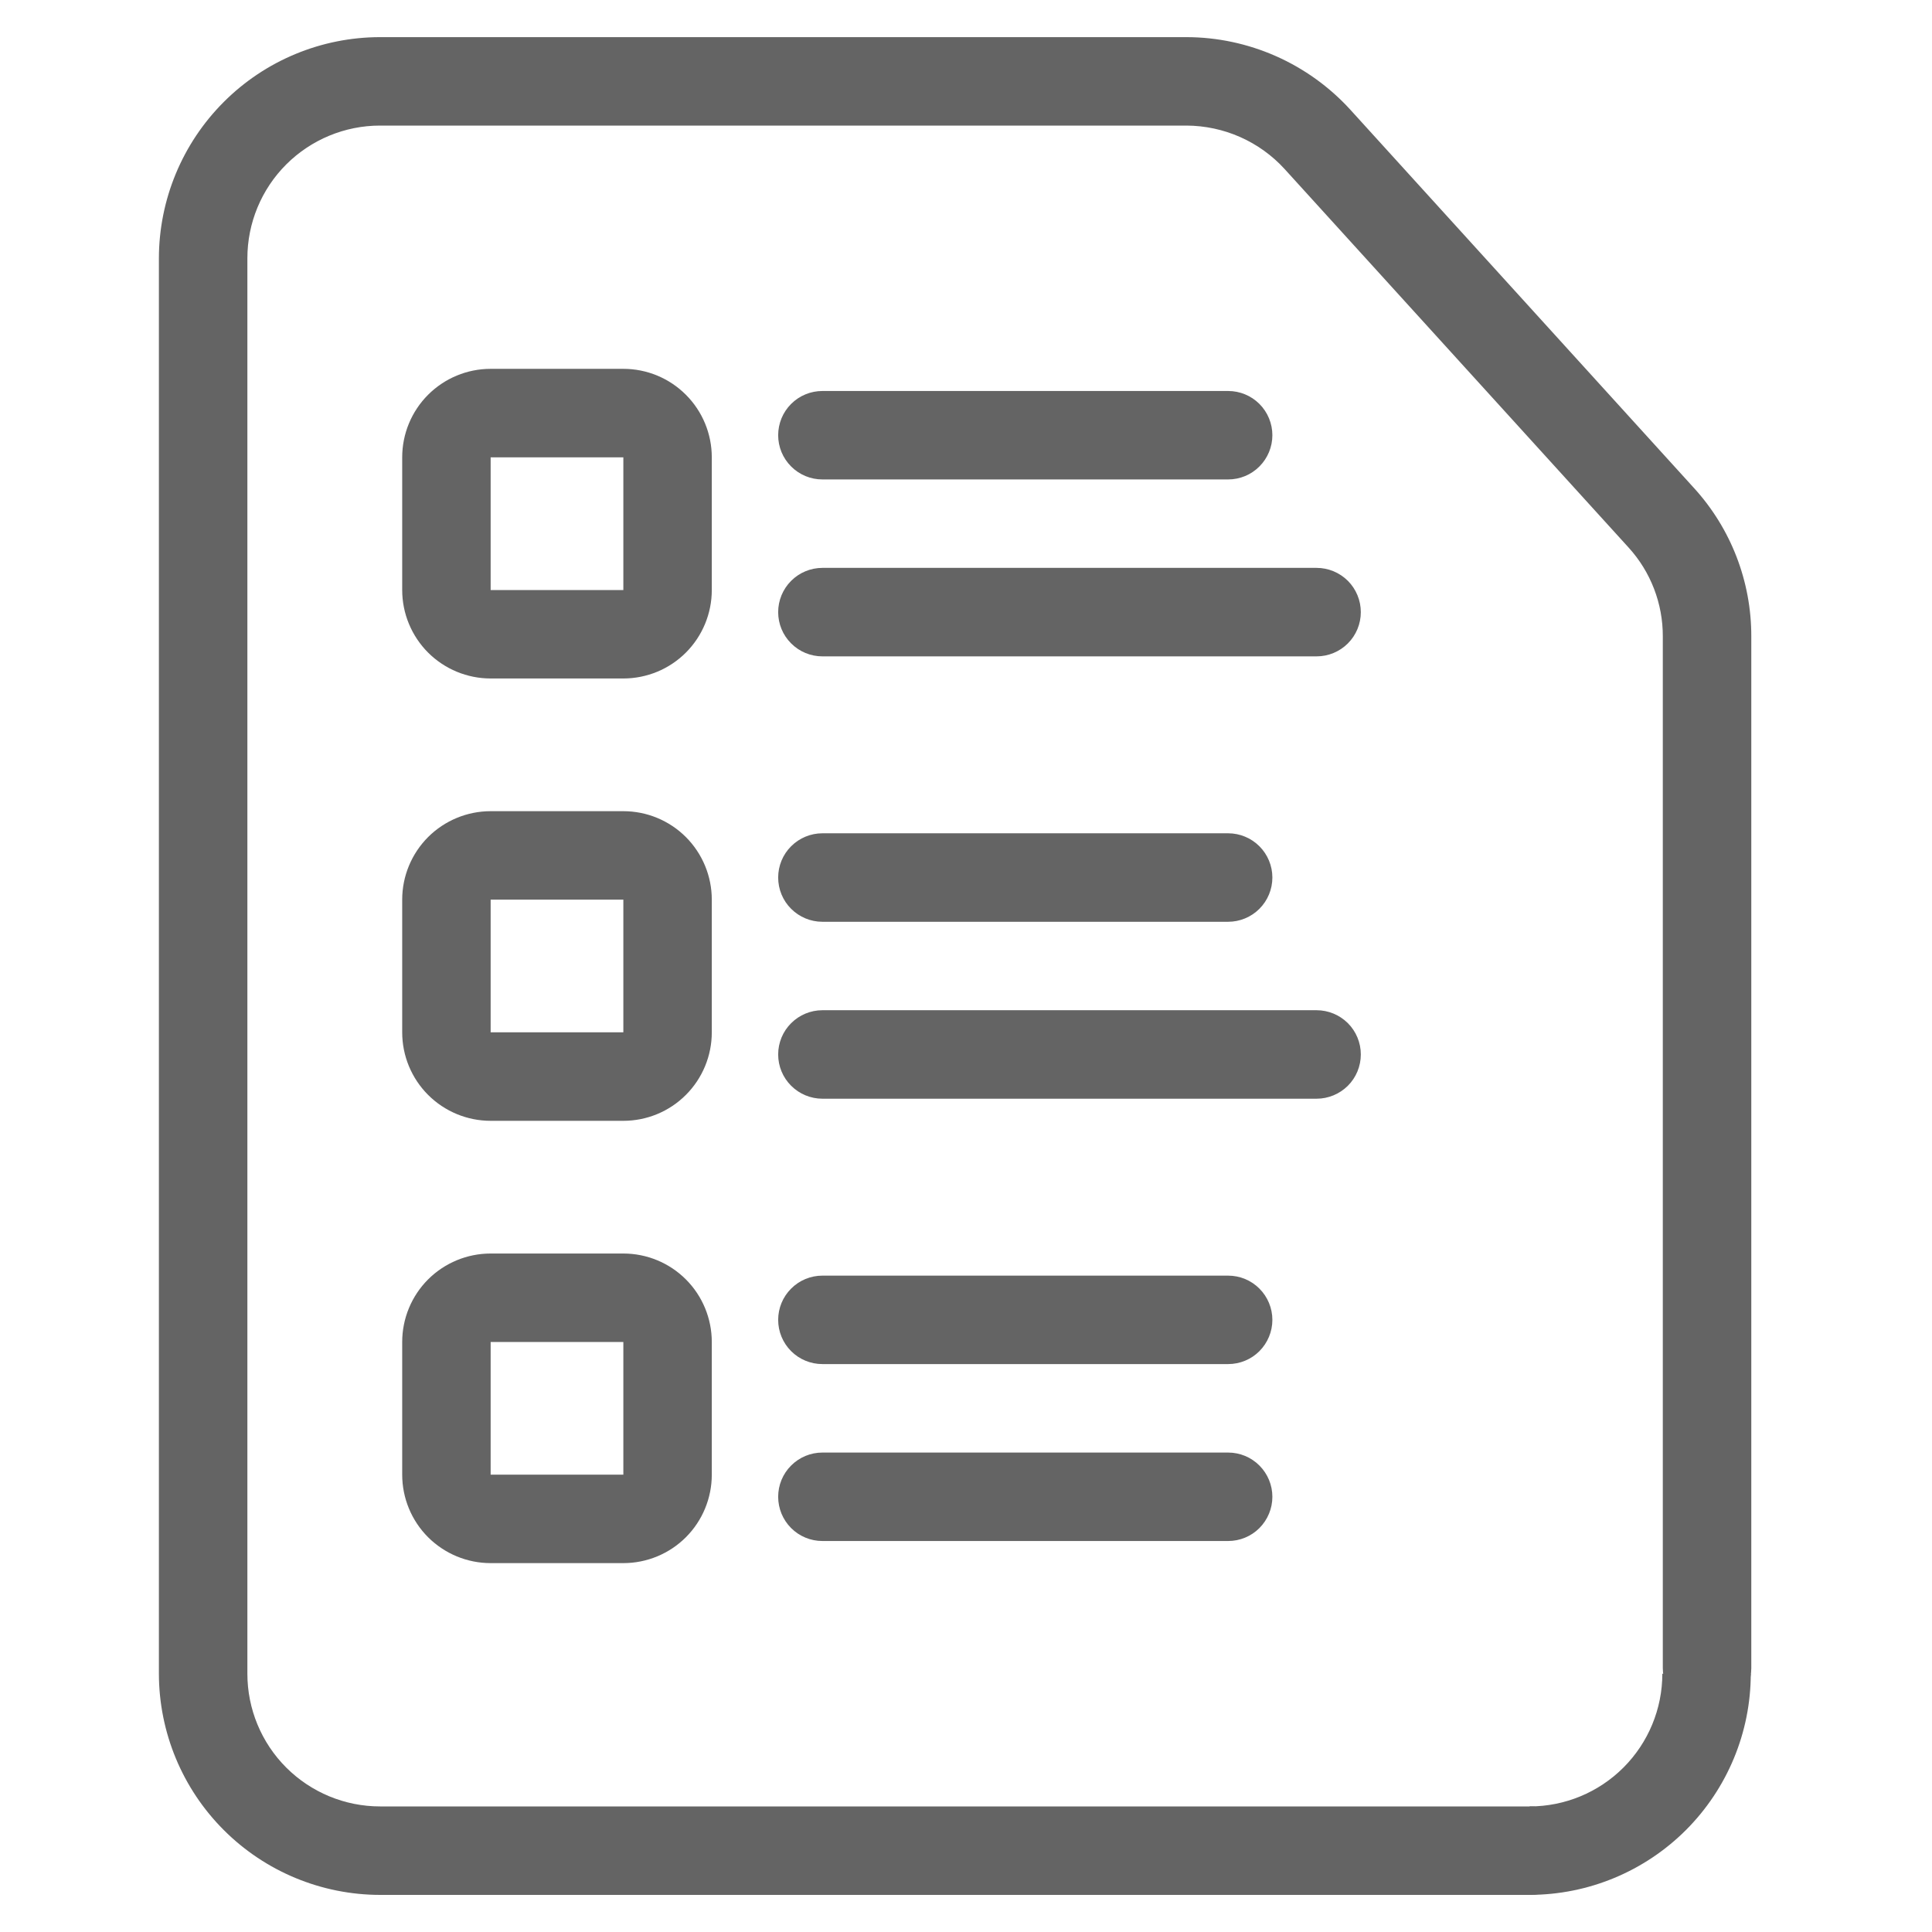 <svg xmlns="http://www.w3.org/2000/svg" width="45" height="45" color="#646464" viewBox="0 0 45 45" fill="none">
  <g clip-path="url(#clip0_26039_209880)">
    <path d="M35.639 44.136H8.852C7.487 44.134 6.177 43.591 5.212 42.625C4.246 41.659 3.703 40.35 3.701 38.984V6.016C3.703 4.65 4.246 3.341 5.212 2.375C6.177 1.409 7.487 0.866 8.852 0.865H27.634C28.352 0.866 29.061 1.017 29.717 1.307C30.373 1.597 30.962 2.02 31.446 2.549L39.451 11.361C40.316 12.306 40.794 13.543 40.791 14.825L40.791 38.855C40.791 39.129 40.682 39.391 40.489 39.584C40.296 39.777 40.034 39.886 39.76 39.886C39.487 39.886 39.225 39.777 39.032 39.584C38.839 39.391 38.73 39.129 38.73 38.855L38.73 14.825C38.733 14.057 38.447 13.316 37.93 12.75L29.921 3.937C29.631 3.619 29.277 3.365 28.884 3.191C28.49 3.017 28.065 2.927 27.634 2.925H8.852C8.033 2.925 7.247 3.251 6.667 3.83C6.087 4.41 5.762 5.196 5.762 6.016V38.984C5.762 39.804 6.087 40.59 6.667 41.17C7.247 41.749 8.033 42.075 8.852 42.075H35.639C35.913 42.075 36.175 42.184 36.368 42.377C36.561 42.57 36.669 42.832 36.669 43.105C36.669 43.379 36.561 43.641 36.368 43.834C36.175 44.027 35.913 44.136 35.639 44.136Z" fill="currentColor"/>
    <path d="M39.269 42.625C38.303 43.59 36.994 44.134 35.628 44.135V42.075C36.448 42.075 37.234 41.749 37.813 41.17C38.393 40.59 38.719 39.804 38.719 38.984H40.779C40.778 40.35 40.234 41.659 39.269 42.625Z" fill="currentColor"/>
    <path d="M14.519 15.803H11.428C10.882 15.803 10.358 15.586 9.971 15.2C9.585 14.813 9.368 14.289 9.368 13.743V10.652C9.368 10.105 9.585 9.581 9.971 9.195C10.358 8.808 10.882 8.591 11.428 8.591H14.519C15.066 8.591 15.59 8.808 15.976 9.195C16.362 9.581 16.579 10.105 16.579 10.652V13.743C16.579 14.289 16.362 14.813 15.976 15.2C15.59 15.586 15.066 15.803 14.519 15.803ZM11.428 10.652V13.743H14.519V10.652H11.428ZM14.519 26.106H11.428C10.882 26.106 10.358 25.889 9.971 25.502C9.585 25.116 9.368 24.592 9.368 24.045V20.954C9.368 20.408 9.585 19.884 9.971 19.497C10.358 19.111 10.882 18.894 11.428 18.894H14.519C15.066 18.894 15.59 19.111 15.976 19.497C16.362 19.884 16.579 20.408 16.579 20.954V24.045C16.579 24.592 16.362 25.116 15.976 25.502C15.59 25.889 15.066 26.106 14.519 26.106ZM11.428 20.954V24.045H14.519V20.954H11.428ZM30.666 25.591H19.155C18.882 25.591 18.62 25.482 18.427 25.289C18.233 25.096 18.125 24.834 18.125 24.56C18.125 24.287 18.233 24.025 18.427 23.832C18.62 23.639 18.882 23.53 19.155 23.53H30.666C30.939 23.53 31.201 23.639 31.395 23.832C31.588 24.025 31.696 24.287 31.696 24.56C31.696 24.834 31.588 25.096 31.395 25.289C31.201 25.482 30.939 25.591 30.666 25.591ZM28.606 21.47H19.155C18.882 21.47 18.62 21.361 18.427 21.168C18.233 20.975 18.125 20.713 18.125 20.439C18.125 20.166 18.233 19.904 18.427 19.711C18.62 19.518 18.882 19.409 19.155 19.409H28.606C28.879 19.409 29.141 19.518 29.334 19.711C29.527 19.904 29.636 20.166 29.636 20.439C29.636 20.713 29.527 20.975 29.334 21.168C29.141 21.361 28.879 21.47 28.606 21.47ZM14.519 36.408H11.428C10.882 36.408 10.358 36.191 9.971 35.805C9.585 35.419 9.368 34.894 9.368 34.348V31.257C9.368 30.711 9.585 30.186 9.971 29.8C10.358 29.414 10.882 29.197 11.428 29.197H14.519C15.066 29.197 15.59 29.414 15.976 29.8C16.362 30.186 16.579 30.711 16.579 31.257V34.348C16.579 34.894 16.362 35.419 15.976 35.805C15.59 36.191 15.066 36.408 14.519 36.408ZM11.428 31.257V34.348H14.519V31.257H11.428ZM28.606 35.893H19.155C18.882 35.893 18.62 35.785 18.427 35.592C18.233 35.398 18.125 35.136 18.125 34.863C18.125 34.59 18.233 34.328 18.427 34.135C18.62 33.941 18.882 33.833 19.155 33.833H28.606C28.879 33.833 29.141 33.941 29.334 34.135C29.527 34.328 29.636 34.59 29.636 34.863C29.636 35.136 29.527 35.398 29.334 35.592C29.141 35.785 28.879 35.893 28.606 35.893ZM28.606 31.772H19.155C18.882 31.772 18.62 31.664 18.427 31.471C18.233 31.277 18.125 31.015 18.125 30.742C18.125 30.469 18.233 30.207 18.427 30.014C18.62 29.82 18.882 29.712 19.155 29.712H28.606C28.879 29.712 29.141 29.82 29.334 30.014C29.527 30.207 29.636 30.469 29.636 30.742C29.636 31.015 29.527 31.277 29.334 31.471C29.141 31.664 28.879 31.772 28.606 31.772ZM30.666 15.288H19.155C18.882 15.288 18.62 15.18 18.427 14.986C18.233 14.793 18.125 14.531 18.125 14.258C18.125 13.985 18.233 13.723 18.427 13.529C18.62 13.336 18.882 13.227 19.155 13.227H30.666C30.939 13.227 31.201 13.336 31.395 13.529C31.588 13.723 31.696 13.985 31.696 14.258C31.696 14.531 31.588 14.793 31.395 14.986C31.201 15.18 30.939 15.288 30.666 15.288ZM28.606 11.167H19.155C18.882 11.167 18.62 11.059 18.427 10.865C18.233 10.672 18.125 10.41 18.125 10.137C18.125 9.864 18.233 9.601 18.427 9.408C18.62 9.215 18.882 9.107 19.155 9.107H28.606C28.879 9.107 29.141 9.215 29.334 9.408C29.527 9.601 29.636 9.864 29.636 10.137C29.636 10.41 29.527 10.672 29.334 10.865C29.141 11.059 28.879 11.167 28.606 11.167Z" fill="currentColor"/>
  </g>
  <defs>
    <clipPath id="clip0_26039_209880">
      <rect width="44" height="44" fill="white" transform="translate(0.246 0.5)"/>
    </clipPath>
  </defs>
</svg>
